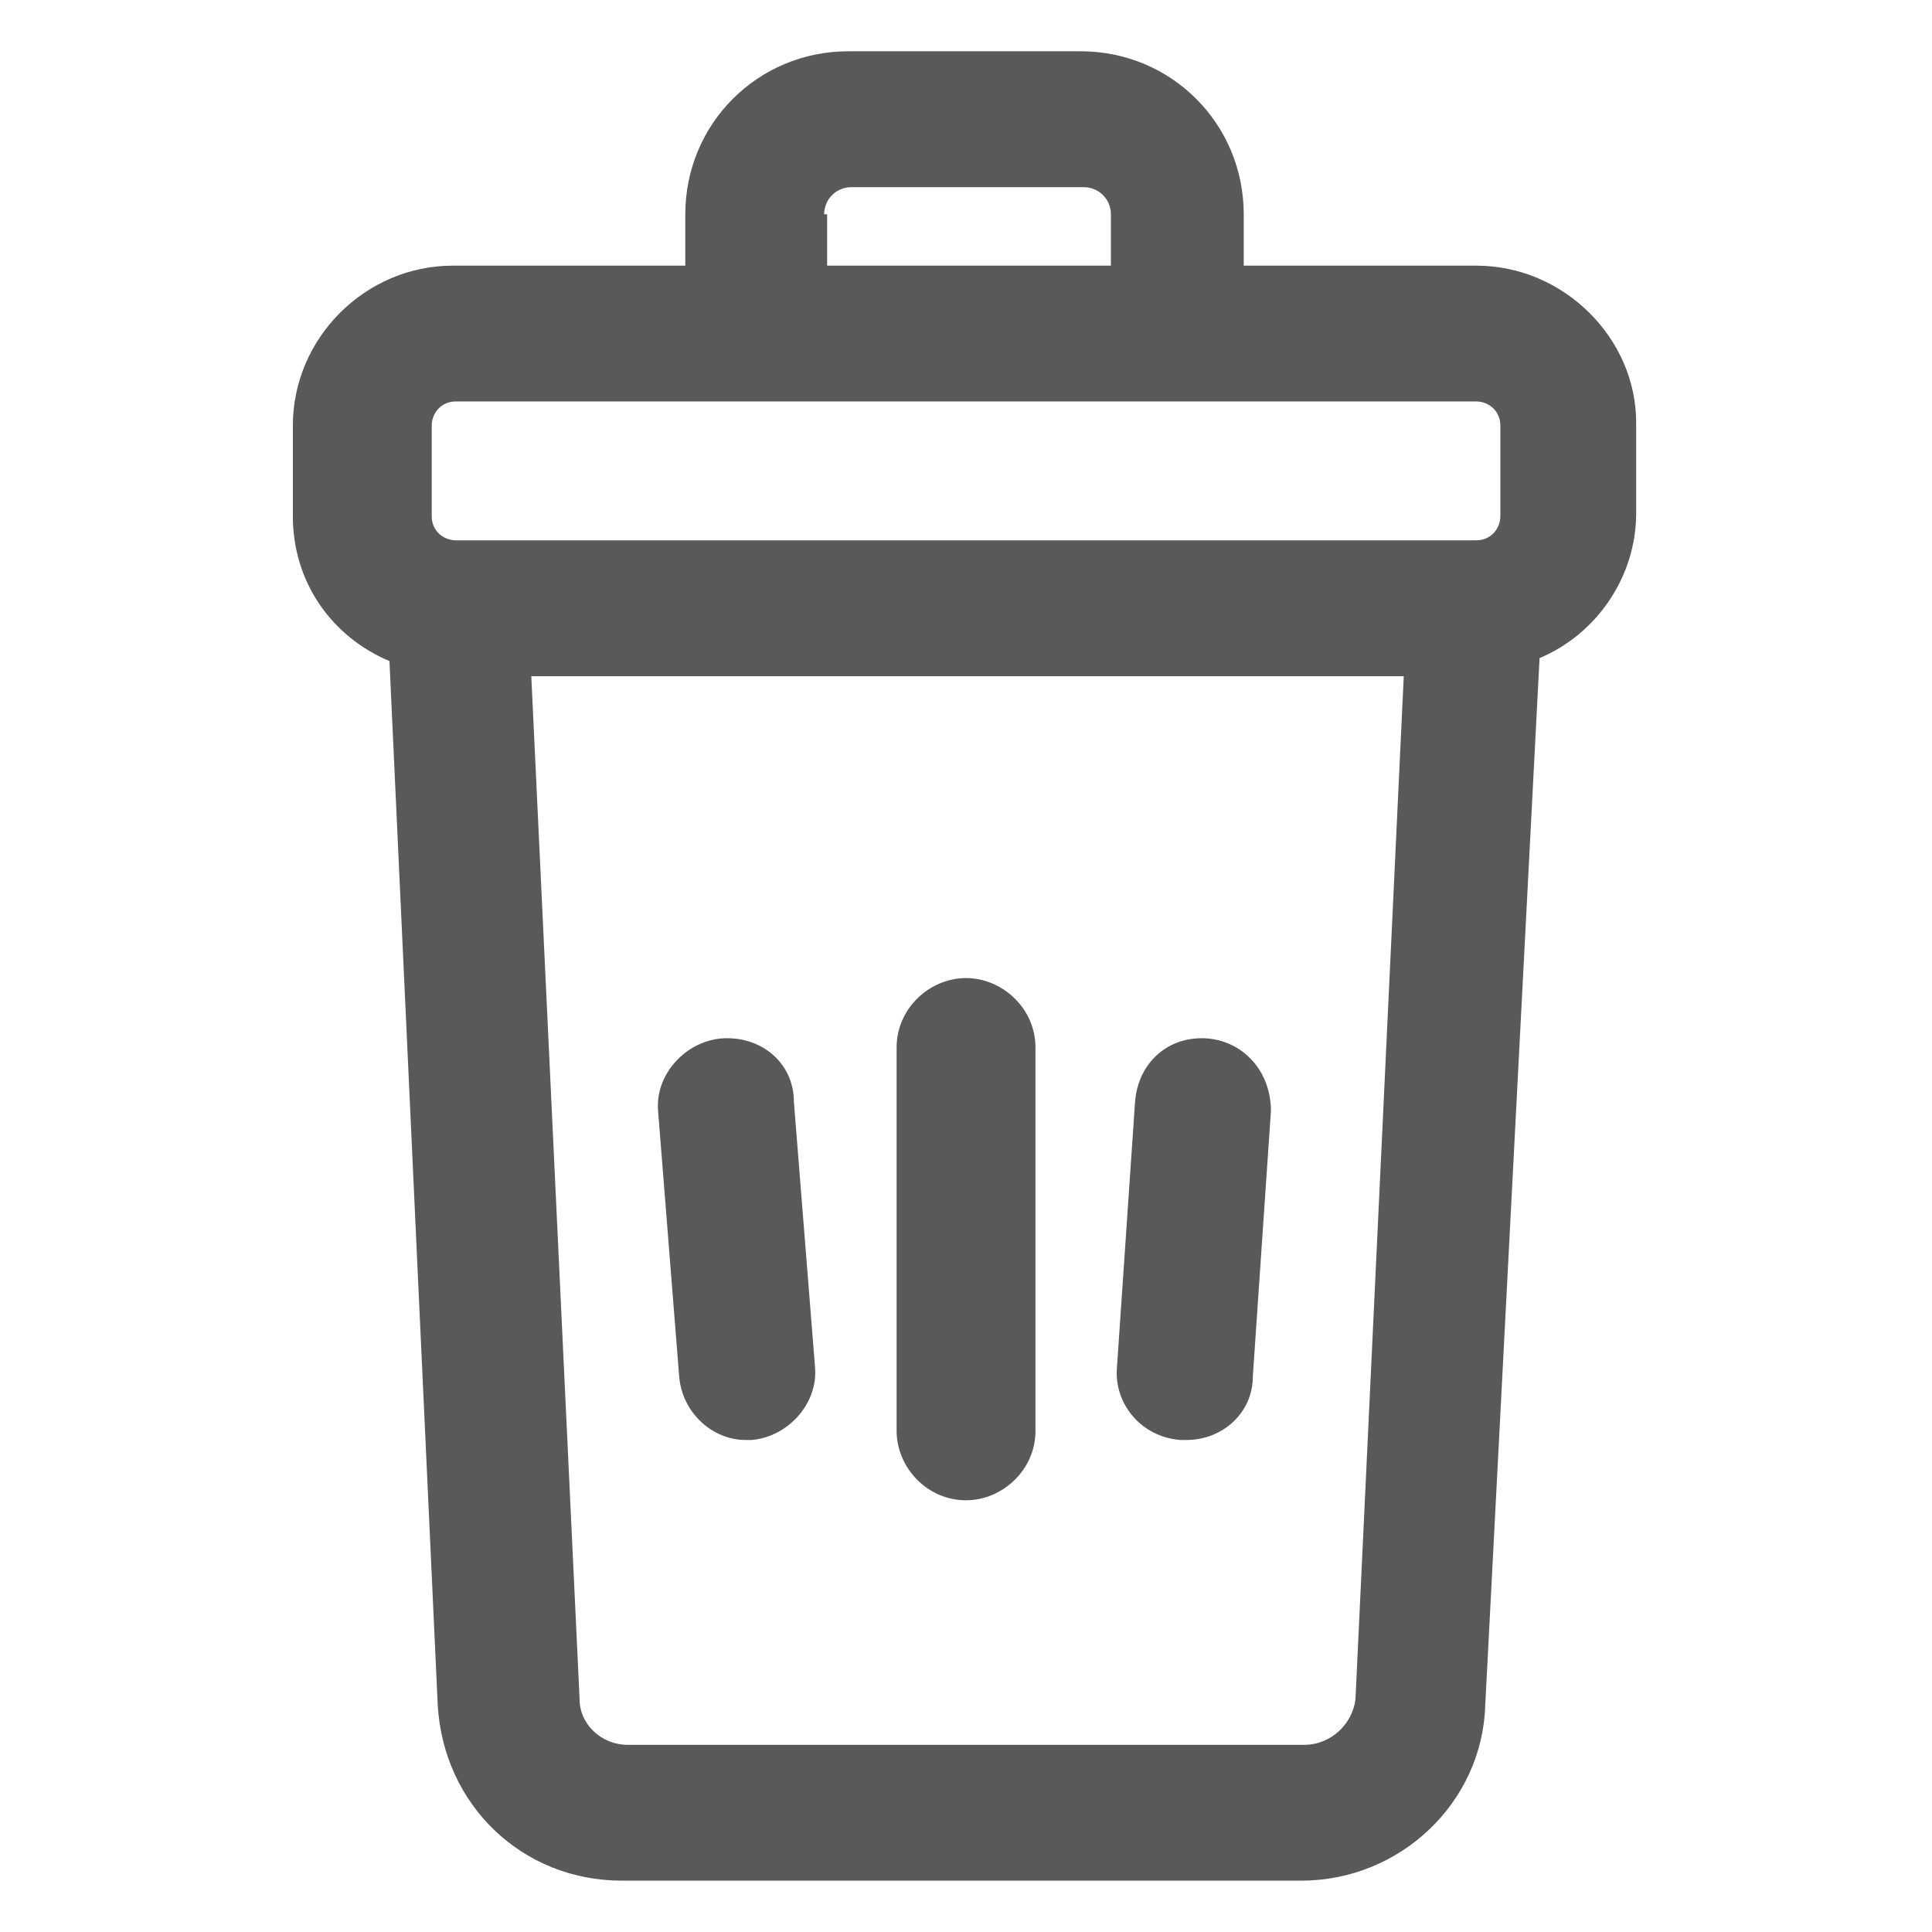 <svg width="24" height="24" viewBox="0 0 24 24" fill="none" xmlns="http://www.w3.org/2000/svg">
<path d="M18.338 3.3H15.45V2.662C15.45 1.537 14.55 0.637 13.425 0.637H10.538C9.413 0.637 8.513 1.537 8.513 2.662V3.3H5.625C4.538 3.3 3.638 4.2 3.638 5.287V6.412C3.638 7.237 4.125 7.912 4.838 8.212L5.438 21.187C5.513 22.425 6.488 23.362 7.725 23.362H16.163C17.4 23.362 18.413 22.387 18.45 21.187L19.125 8.175C19.838 7.875 20.325 7.162 20.325 6.375V5.25C20.325 4.2 19.425 3.3 18.338 3.3ZM10.238 2.662C10.238 2.475 10.388 2.325 10.575 2.325H13.463C13.65 2.325 13.8 2.475 13.8 2.662V3.3H10.275V2.662H10.238ZM5.363 5.287C5.363 5.137 5.475 4.987 5.663 4.987H18.338C18.488 4.987 18.638 5.1 18.638 5.287V6.412C18.638 6.562 18.525 6.712 18.338 6.712H5.663C5.513 6.712 5.363 6.6 5.363 6.412V5.287V5.287ZM16.2 21.675H7.8C7.463 21.675 7.2 21.412 7.2 21.112L6.6 8.4H17.438L16.838 21.112C16.8 21.412 16.538 21.675 16.2 21.675Z" fill="#5A5959"/>
<path d="M12 12.15C11.55 12.15 11.138 12.525 11.138 13.012V17.775C11.138 18.225 11.513 18.637 12 18.637C12.45 18.637 12.863 18.262 12.863 17.775V13.012C12.863 12.525 12.45 12.15 12 12.15Z" fill="#5A5959"/>
<path d="M15 12.9C14.513 12.863 14.138 13.2 14.1 13.688L13.875 16.988C13.838 17.438 14.175 17.85 14.663 17.888C14.7 17.888 14.7 17.888 14.738 17.888C15.188 17.888 15.563 17.55 15.563 17.1L15.788 13.8C15.788 13.313 15.45 12.938 15 12.9Z" fill="#5A5959"/>
<path d="M8.962 12.9C8.512 12.938 8.137 13.35 8.175 13.8L8.437 17.1C8.475 17.55 8.85 17.888 9.262 17.888C9.3 17.888 9.3 17.888 9.337 17.888C9.787 17.85 10.162 17.438 10.125 16.988L9.862 13.688C9.862 13.2 9.45 12.863 8.962 12.9Z" fill="#5A5959"/>
</svg>
